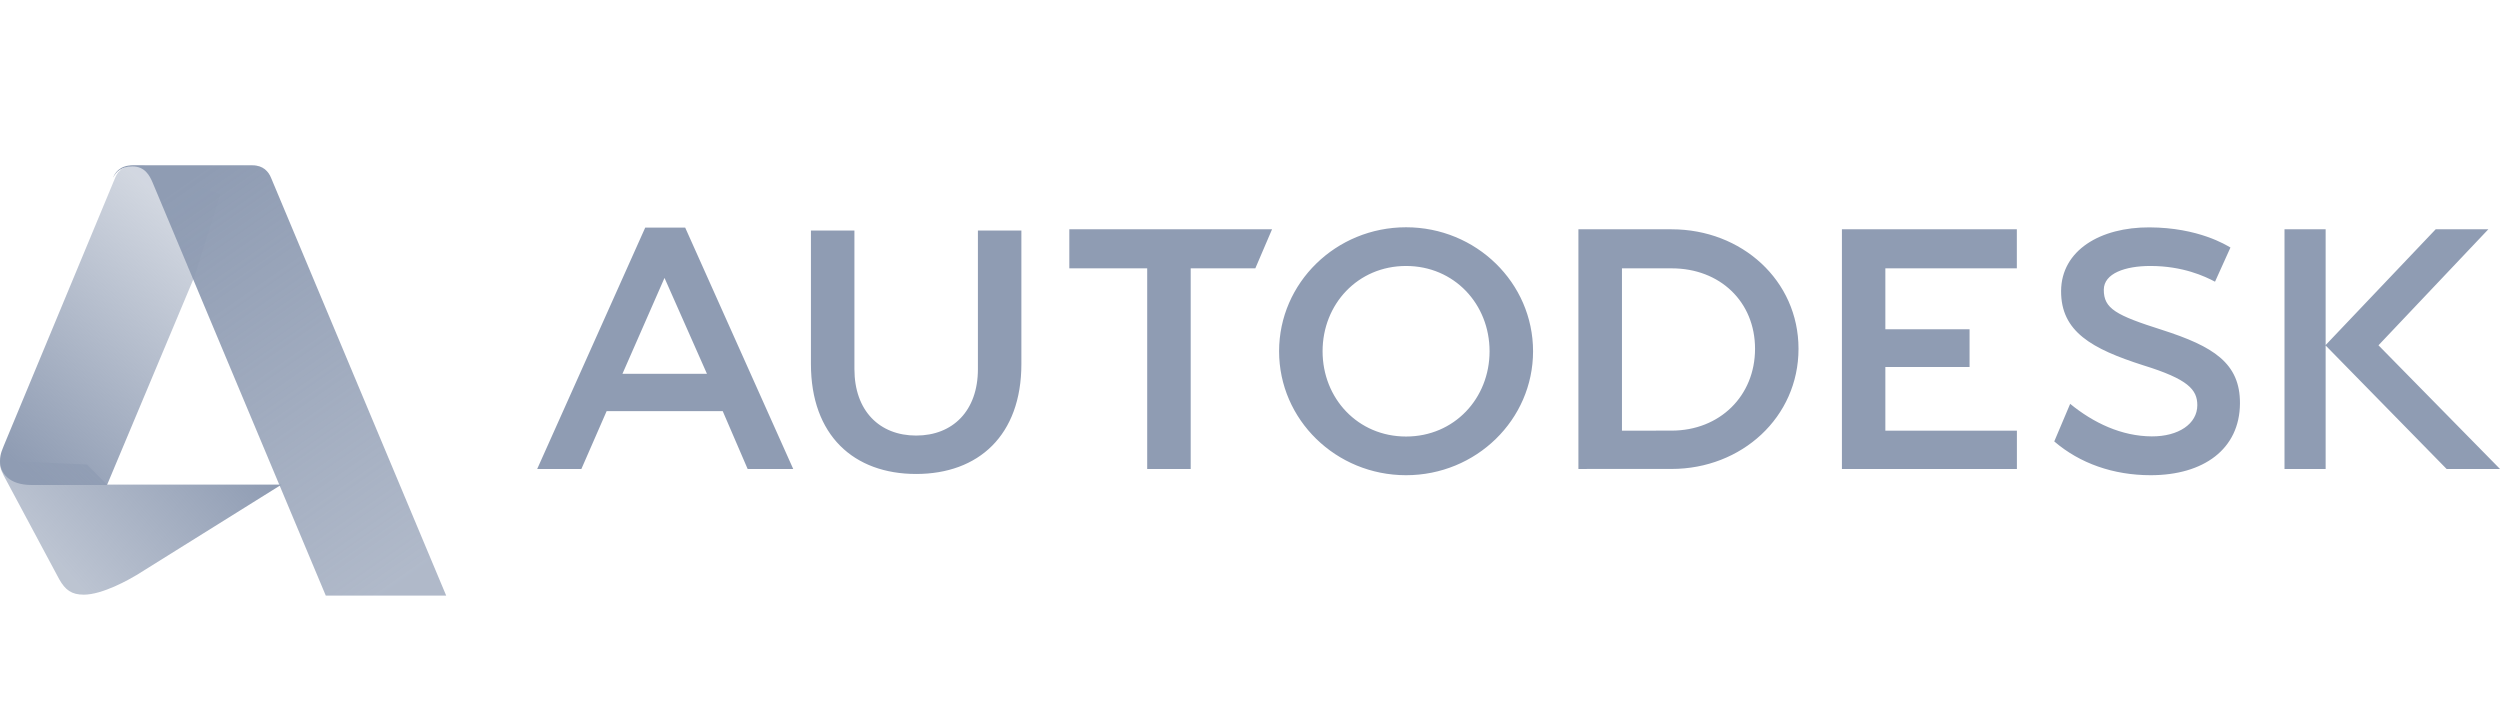 <?xml version="1.0" encoding="UTF-8" standalone="no"?>
<svg width="121px" height="34px" viewBox="0 0 121 34" version="1.1" xmlns="http://www.w3.org/2000/svg" xmlns:xlink="http://www.w3.org/1999/xlink">
    <!-- Generator: Sketch Internal 3.5 (25638) - http://www.bohemiancoding.com/sketch -->
    <title>logo-autodesk</title>
    <desc>Created with Sketch Internal.</desc>
    <defs>
        <linearGradient x1="12.917%" y1="56.775%" x2="99.684%" y2="20.179%" id="linearGradient-1">
            <stop stop-color="#8F9CB3" stop-opacity="0.6" offset="0%"></stop>
            <stop stop-color="#8F9CB3" offset="100%"></stop>
        </linearGradient>
        <linearGradient x1="73.563%" y1="10.382%" x2="18.578%" y2="100.103%" id="linearGradient-2">
            <stop stop-color="#8F9CB3" stop-opacity="0.4" offset="0%"></stop>
            <stop stop-color="#8F9CB3" offset="100%"></stop>
        </linearGradient>
        <linearGradient x1="28.089%" y1="0.31%" x2="81.584%" y2="99.66%" id="linearGradient-3">
            <stop stop-color="#8F9CB3" offset="0%"></stop>
            <stop stop-color="#8F9CB3" stop-opacity="0.7" offset="100%"></stop>
        </linearGradient>
    </defs>
    <g id="@SVG" stroke="none" stroke-width="1" fill="none" fill-rule="evenodd">
        <g id="logos-companies" transform="translate(-112, 0)">
            <g id="logo-autodesk" transform="translate(111.408, 0)">
                <rect id="bounds" style="fill-opacity: 0;" fill="#F9FAFB" x="0.592" y="0" width="121" height="34"></rect>
                <g id="Autodesk" transform="translate(0.592, 8)">
                    <path d="M32.162,5.451 L30.126,10.093 L34.217,10.093 L32.162,5.451 L32.162,5.451 Z M112.561,8.701 L112.561,3.098 L110.57,3.098 L110.57,14.698 L112.561,14.698 L112.561,8.722 L118.416,14.698 L121,14.698 L115.118,8.712 L120.437,3.096 L117.888,3.096 L112.561,8.701 Z M38.392,14.698 L36.186,14.698 L34.98,11.899 L29.361,11.899 L28.139,14.698 L26,14.698 L31.229,3.016 L33.163,3.016 L38.392,14.698 L38.392,14.698 Z M57.63,14.698 L55.524,14.698 L55.524,4.987 L51.755,4.987 L51.755,3.098 L61.567,3.098 L60.758,4.987 L57.63,4.987 L57.63,14.698 Z M97.615,4.987 L91.251,4.987 L91.251,7.937 L95.327,7.937 L95.327,9.762 L91.251,9.762 L91.251,12.845 L97.618,12.845 L97.618,14.698 L89.149,14.698 L89.149,3.098 L97.615,3.098 L97.615,4.987 Z M104.075,4.873 C102.862,4.873 101.83,5.231 101.824,6.018 C101.818,6.939 102.41,7.258 104.646,7.968 C107.115,8.761 108.427,9.567 108.414,11.528 C108.401,13.739 106.651,15 104.094,15 C102.285,15 100.663,14.427 99.426,13.365 L100.196,11.546 C101.318,12.464 102.678,13.115 104.148,13.121 C105.435,13.127 106.35,12.516 106.35,11.611 C106.35,10.855 105.902,10.351 103.734,9.681 C101.247,8.885 99.745,8.055 99.757,6.079 C99.772,4.112 101.661,2.994 104.037,3.005 C106.413,3.016 107.751,3.865 107.954,3.98 L107.207,5.634 C106.722,5.378 105.659,4.873 104.075,4.873 Z M68.053,13.128 C65.718,13.128 64.013,11.281 64.013,9.001 C64.013,6.721 65.718,4.873 68.053,4.873 C70.389,4.873 72.095,6.721 72.095,9.001 C72.095,11.281 70.389,13.128 68.053,13.128 Z M68.053,3 C64.659,3 61.908,5.687 61.908,9.001 C61.908,12.315 64.659,15 68.053,15 C71.447,15 74.2,12.315 74.2,9.001 C74.2,5.687 71.447,3 68.053,3 Z M80.904,12.842 L78.503,12.844 L78.503,4.988 L80.913,4.988 C83.247,4.988 84.944,6.604 84.944,8.882 C84.944,11.161 83.237,12.842 80.904,12.842 Z M80.904,3.098 L76.395,3.098 L76.395,14.698 L80.904,14.697 C84.296,14.697 87.048,12.195 87.048,8.882 C87.048,5.568 84.296,3.098 80.904,3.098 Z M49.435,9.617 C49.435,13.075 47.356,14.94 44.341,14.94 C41.327,14.94 39.249,13.075 39.249,9.617 L39.249,3.157 L41.354,3.157 L41.354,9.861 C41.354,11.89 42.574,13.081 44.341,13.081 C46.111,13.081 47.331,11.89 47.331,9.861 L47.331,3.157 L49.435,3.157 L49.435,9.617 Z" fill="#8F9CB3"></path>
                    <path d="M4.055,20.782 C3.467,20.782 3.161,20.558 2.868,20.039 L0.188,15.032 C0.003,14.674 0,14.554 0,14.296 L4.212,14.483 L5.177,15.454 L13.626,15.454 L6.61,19.833 C6.268,20.037 4.968,20.782 4.055,20.782 L4.055,20.782 Z" id="path4460" fill="url(#linearGradient-1)"></path>
                    <path d="M5.18,15.474 L1.537,15.474 C0.436,15.474 0,14.894 0,14.316 C0,13.949 0.117,13.75 0.279,13.343 L5.589,0.57 L5.646,0.458 L5.719,0.343 L5.872,0.193 L6.096,0.072 L6.421,0 L6.98,0.015 L10.67,1.397 L9.423,5.361 L5.18,15.474 Z" id="path4458" fill="url(#linearGradient-2)"></path>
                    <path d="M15.767,20.826 L7.385,0.833 C7.241,0.493 7.009,0.054 6.41,0.054 C5.875,0.054 5.62,0.315 5.476,0.596 C5.55,0.393 5.776,1.77635684e-15 6.429,1.77635684e-15 L12.214,1.77635684e-15 C12.747,1.77635684e-15 13.002,0.316 13.119,0.606 L21.595,20.826 L15.767,20.826 Z" id="path4456" fill="url(#linearGradient-3)"></path>
                </g>
            </g>
        </g>
    </g>
</svg>
